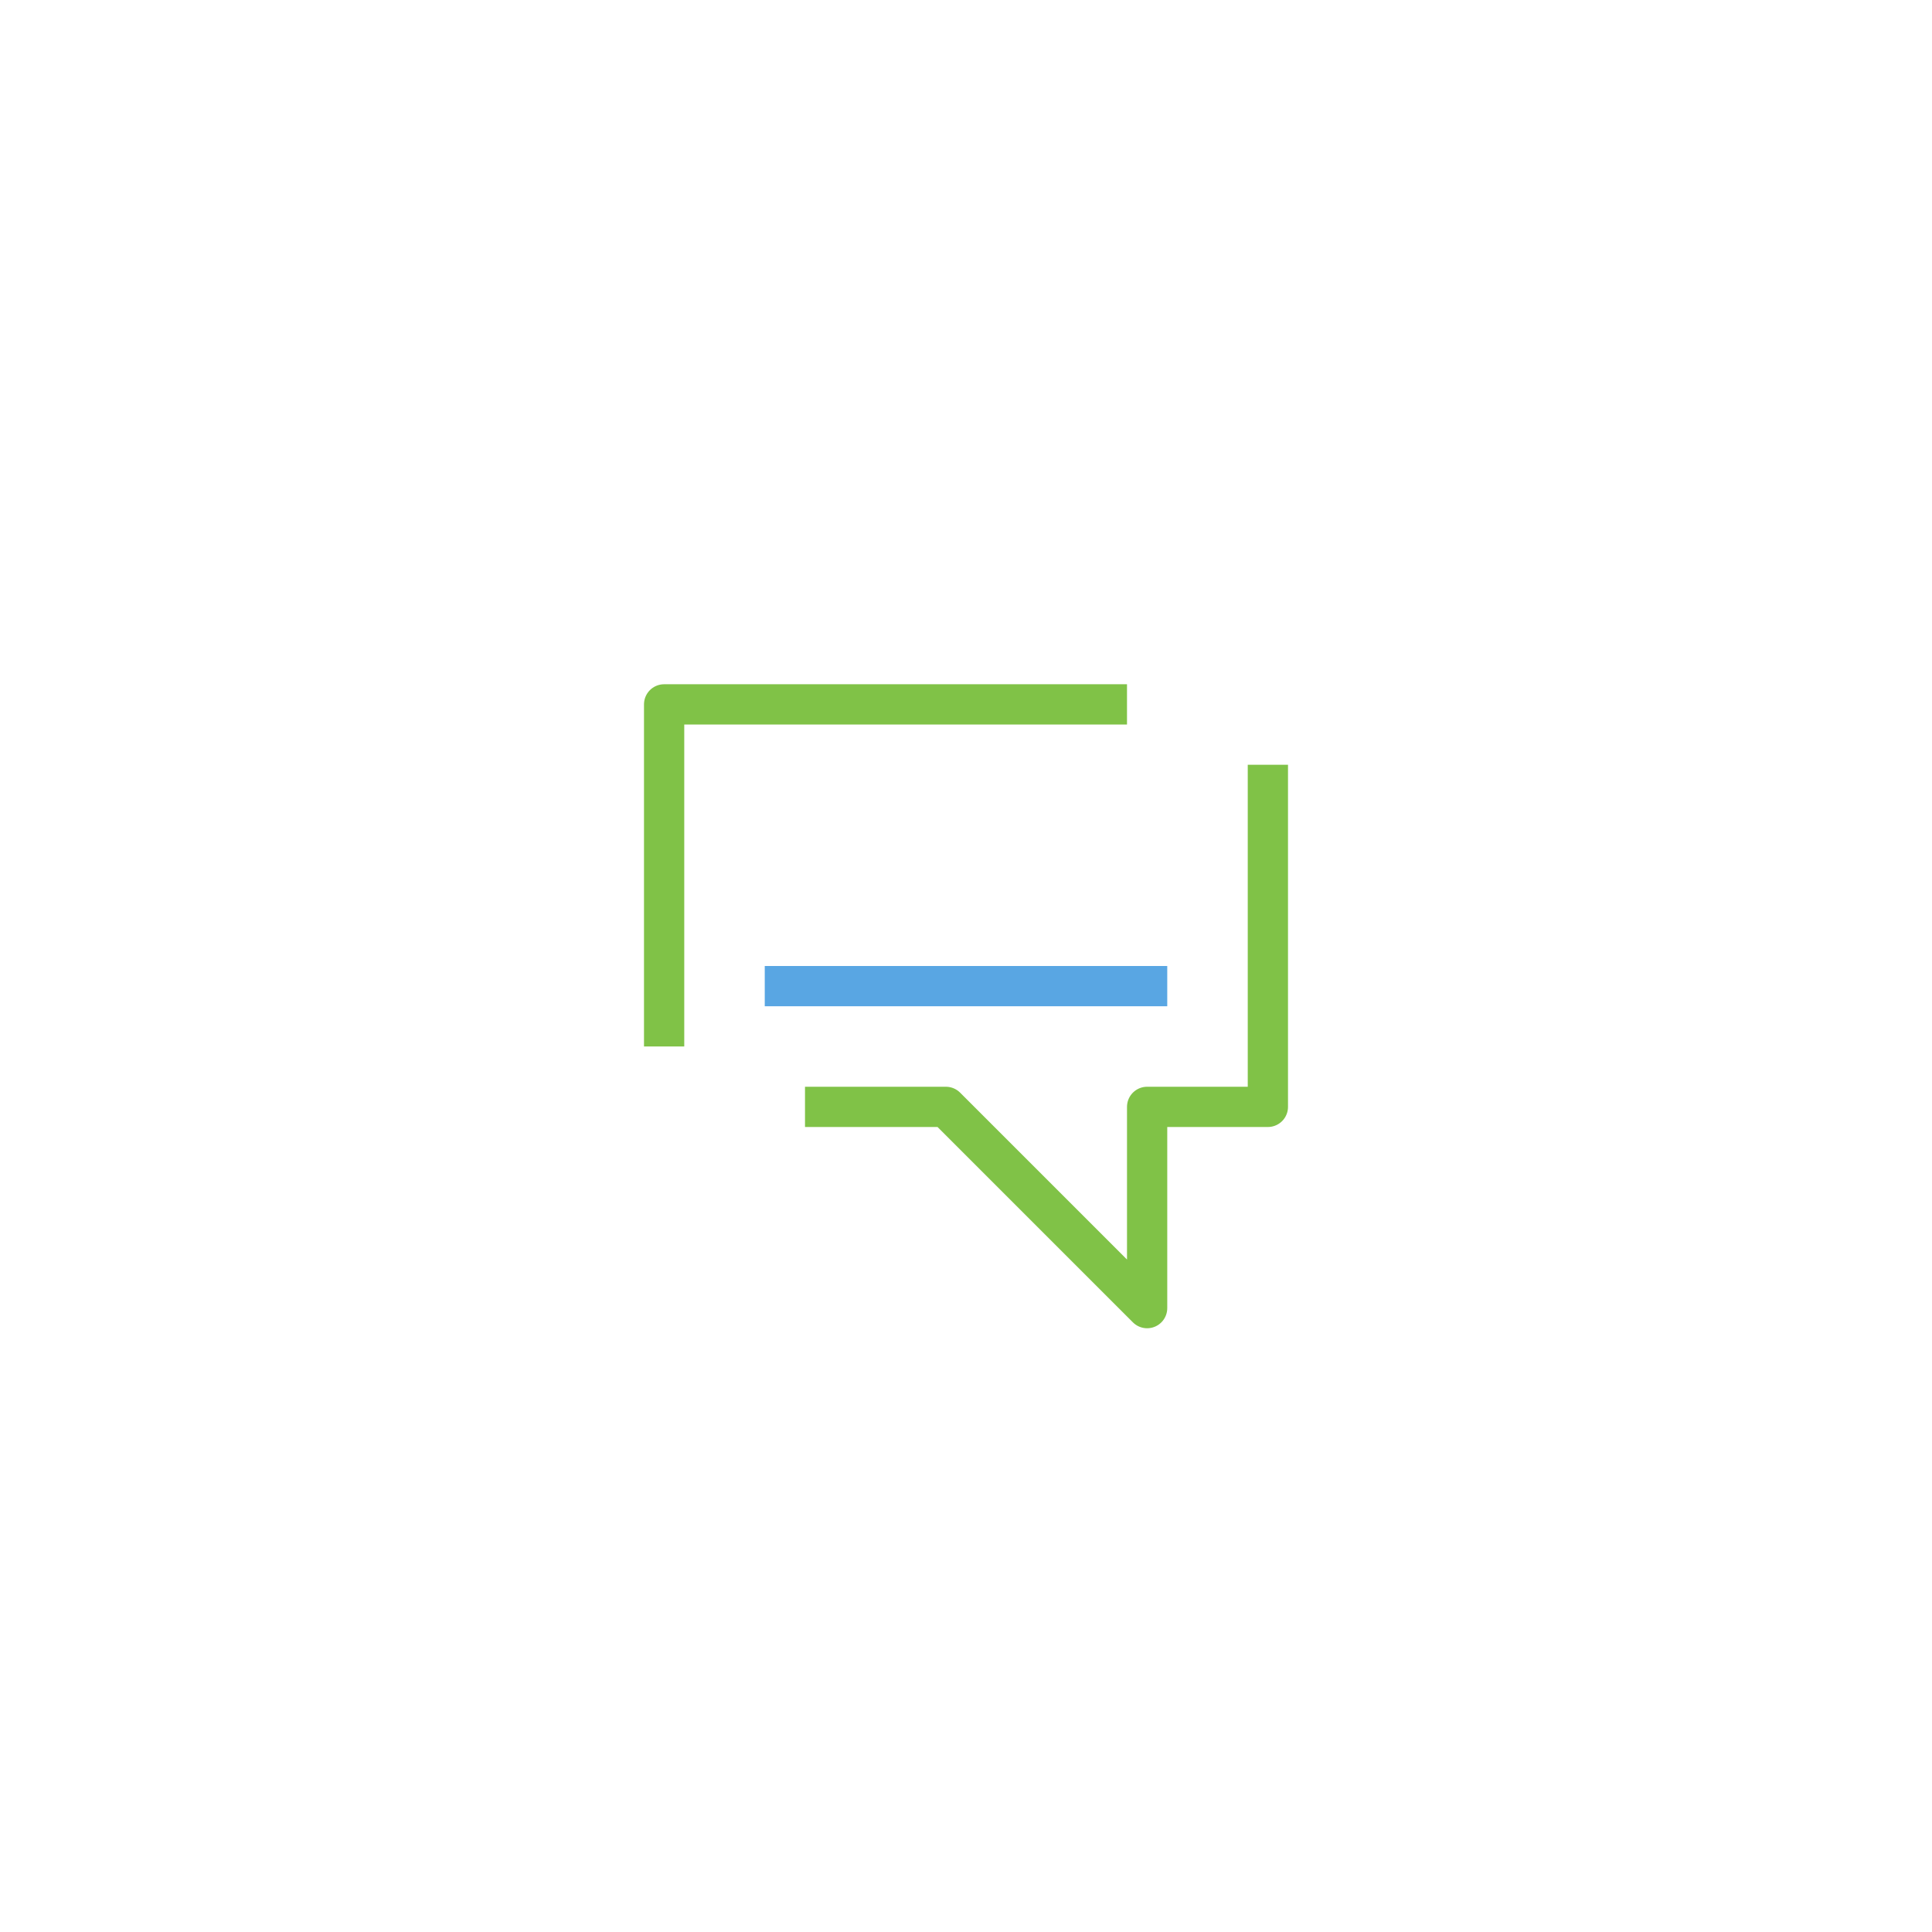 <svg width="48" height="48" version="1.1" viewBox="0 0 48 48" xmlns="http://www.w3.org/2000/svg" xmlns:xlink="http://www.w3.org/1999/xlink">
 <path d="m28 17.5h-11.5v8.5m3.5 1.5h3.5l5 5v-5h3v-8.5" style="fill:none;stroke-linejoin:round;stroke:#80c247"/>
 <path d="m29 24.5h-10" style="fill:none;stroke:#59a6e3"/>
 <use transform="translate(16.5,27.5)" xlink:href="_defs.svg#g"/>
 <use transform="translate(31.5,17.5)" xlink:href="_defs.svg#g"/>
</svg>
